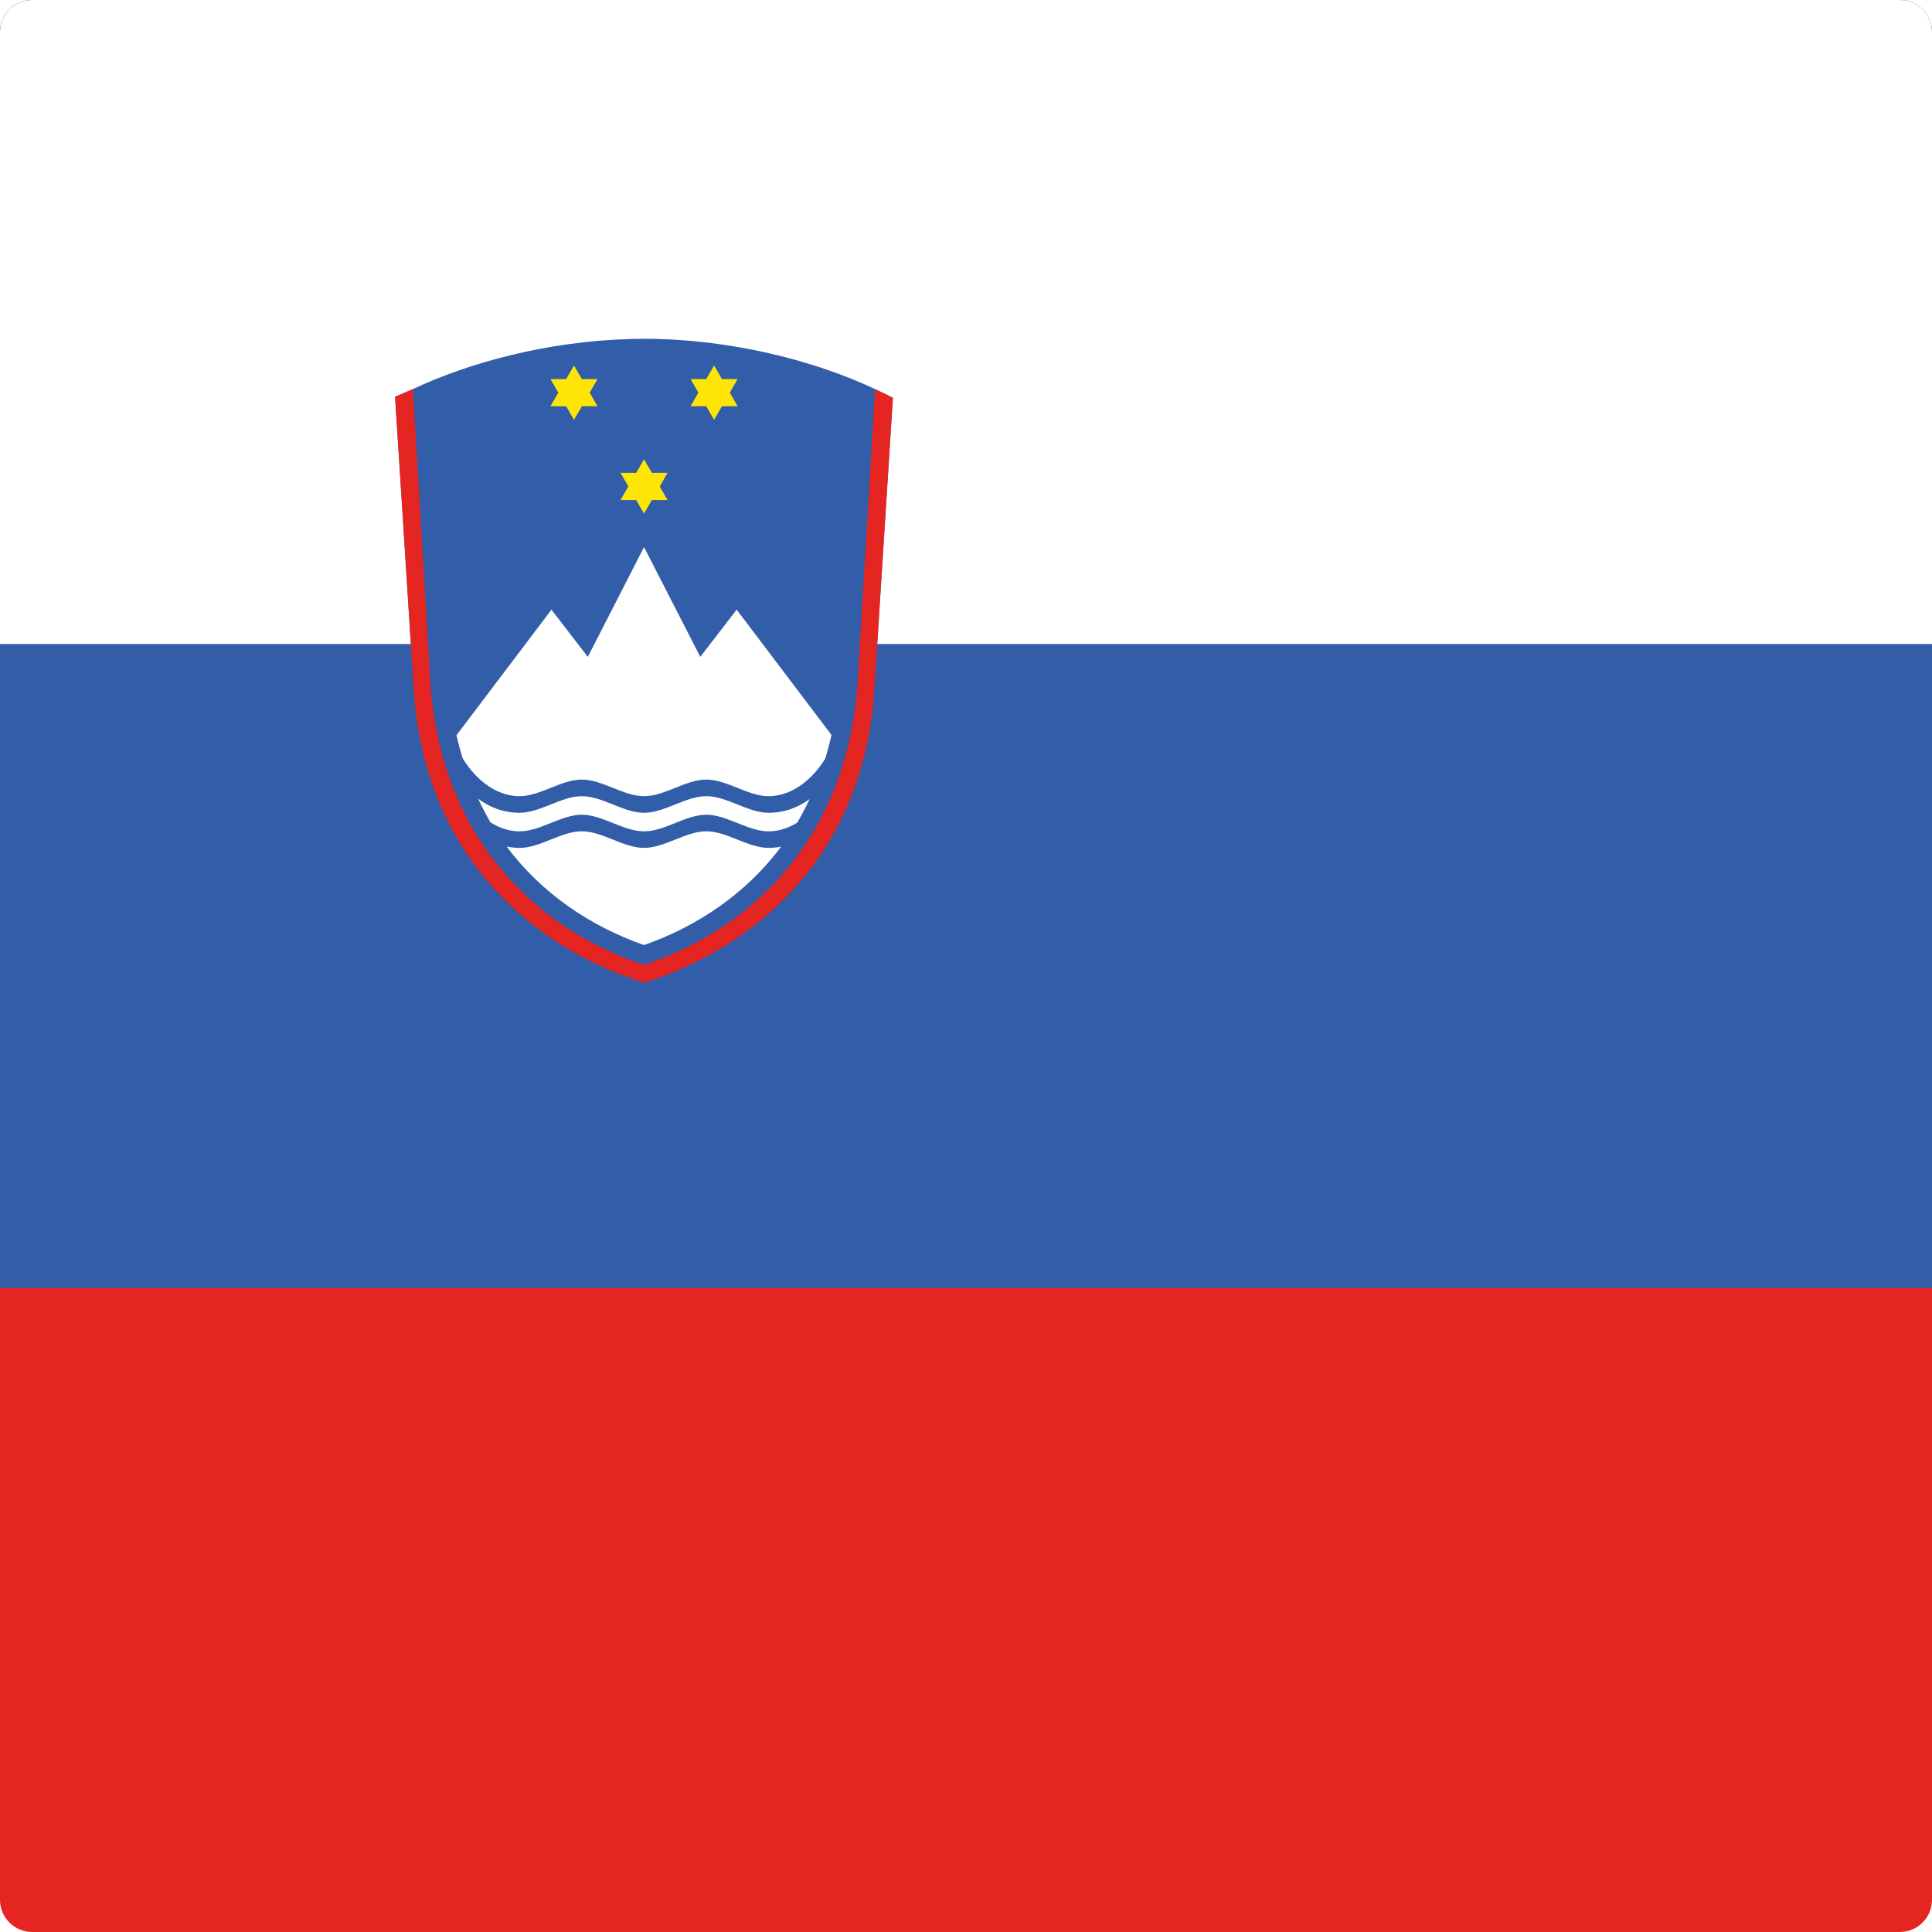 <?xml version="1.0" encoding="utf-8"?>
<!-- Generator: Adobe Illustrator 22.1.0, SVG Export Plug-In . SVG Version: 6.00 Build 0)  -->
<svg version="1.1" id="Layer_1" xmlns="http://www.w3.org/2000/svg" xmlns:xlink="http://www.w3.org/1999/xlink" x="0px" y="0px"
	 viewBox="0 0 60 60" style="enable-background:new 0 0 60 60;" xml:space="preserve">
<style type="text/css">
	.st0{clip-path:url(#SVGID_2_);fill:#E52521;}
	.st1{clip-path:url(#SVGID_2_);fill:#325DA8;}
	.st2{clip-path:url(#SVGID_2_);fill:#FFFFFF;}
	.st3{clip-path:url(#SVGID_2_);fill:#FFE505;}
</style>
<g id="XMLID_1_">
	<g>
		<defs>
			<path id="SVGID_1_" d="M59,60H1C0.448,60,0,59.553,0,59V1c0-0.552,0.448-1,1-1H59
				c0.553,0,1,0.448,1,1V59C60,59.553,59.553,60,59,60L59,60z"/>
		</defs>
		<clipPath id="SVGID_2_">
			<use xlink:href="#SVGID_1_"  style="overflow:visible;"/>
		</clipPath>
		<polygon class="st0" points="-10,-0 110,-0 110,60 -10,60 -10,-0 		"/>
		<polygon class="st1" points="-10,-0 110,-0 110,40 -10,40 -10,-0 		"/>
		<polygon class="st2" points="-10,-0 110,-0 110,20 -10,20 -10,-0 		"/>
		<path class="st1" d="M19.997,10.521c-0.134,0-0.268,0.003-0.402,0.007
			c-2.598,0.067-5.036,0.738-6.773,1.556l0,0.002
			c-0.19,0.079-0.376,0.159-0.553,0.238l0.597,9.349
			c0.414,4.886,3.598,7.73,7.135,8.847c3.537-1.117,6.721-3.961,7.135-8.847
			l0.593-9.319c-0.177-0.092-0.363-0.181-0.553-0.268l0-0.002
			c-1.825-0.86-4.426-1.558-7.172-1.563c-0.002,0-0.004,0-0.006,0
			C19.999,10.521,19.998,10.521,19.997,10.521L19.997,10.521z"/>
		<path class="st2" d="M18.069,25.817c-0.645,0-1.288,0.515-1.933,0.515
			c-0.14,0-0.273-0.016-0.402-0.041c1.115,1.489,2.635,2.486,4.267,3.059
			c1.627-0.572,3.146-1.57,4.26-3.057c-0.126,0.024-0.256,0.039-0.393,0.039
			c-0.644,0-1.289-0.515-1.933-0.515c-0.645,0-1.289,0.515-1.933,0.515
			C19.357,26.332,18.713,25.817,18.069,25.817L18.069,25.817L18.069,25.817z
			 M18.069,24.726c-0.645,0-1.288,0.516-1.933,0.516
			c-0.51,0-0.948-0.181-1.287-0.437c0.12,0.254,0.247,0.502,0.385,0.736
			c0.266,0.166,0.568,0.277,0.902,0.277c0.645,0,1.289-0.516,1.933-0.516
			c0.644,0,1.289,0.516,1.933,0.516c0.645,0,1.289-0.516,1.933-0.516
			c0.644,0,1.288,0.516,1.933,0.516c0.33,0,0.627-0.109,0.891-0.271
			c0.139-0.233,0.265-0.479,0.385-0.733c-0.338,0.251-0.772,0.428-1.276,0.428
			c-0.644,0-1.289-0.516-1.933-0.516c-0.645,0-1.289,0.516-1.933,0.516
			C19.357,25.241,18.713,24.726,18.069,24.726L18.069,24.726L18.069,24.726z
			 M20.001,16.99l-1.746,3.41l-1.129-1.466l-2.949,3.898
			c0.053,0.242,0.116,0.476,0.184,0.704c0.33,0.556,0.962,1.19,1.774,1.19
			c0.645,0,1.289-0.515,1.933-0.515c0.644,0,1.289,0.515,1.933,0.515
			c0.645,0,1.289-0.515,1.933-0.515c0.644,0,1.288,0.515,1.933,0.515
			c0.805,0,1.434-0.623,1.766-1.175c0.071-0.234,0.134-0.476,0.19-0.725
			l-2.946-3.893l-1.129,1.466L20.001,16.99L20.001,16.99z"/>
		<polyline class="st3" points="17.095,11.772 18.557,11.772 17.826,13.038 		"/>
		<polyline class="st3" points="17.095,12.616 18.557,12.616 17.826,11.35 		"/>
		<polyline class="st3" points="21.446,11.772 22.908,11.772 22.177,13.038 		"/>
		<polyline class="st3" points="21.446,12.616 22.908,12.616 22.177,11.35 		"/>
		<polyline class="st3" points="19.27,14.685 20.732,14.685 20.001,15.951 		"/>
		<polyline class="st3" points="19.27,15.529 20.732,15.529 20.001,14.264 		"/>
		<path class="st0" d="M12.823,12.086c-0.19,0.079-0.376,0.159-0.553,0.238l0.597,9.349
			c0.414,4.886,3.597,7.73,7.135,8.847c3.537-1.117,6.721-3.961,7.135-8.847
			l0.593-9.319c-0.177-0.092-0.363-0.181-0.553-0.268l-0.554,9.278
			c-0.384,4.75-3.339,7.516-6.624,8.602c-3.284-1.086-6.239-3.852-6.623-8.602
			L12.823,12.086L12.823,12.086z M19.998,10.521c-0.139,0-0.277,0.003-0.415,0.007
			C19.721,10.524,19.859,10.521,19.998,10.521L19.998,10.521z"/>
	</g>
</g>
</svg>
